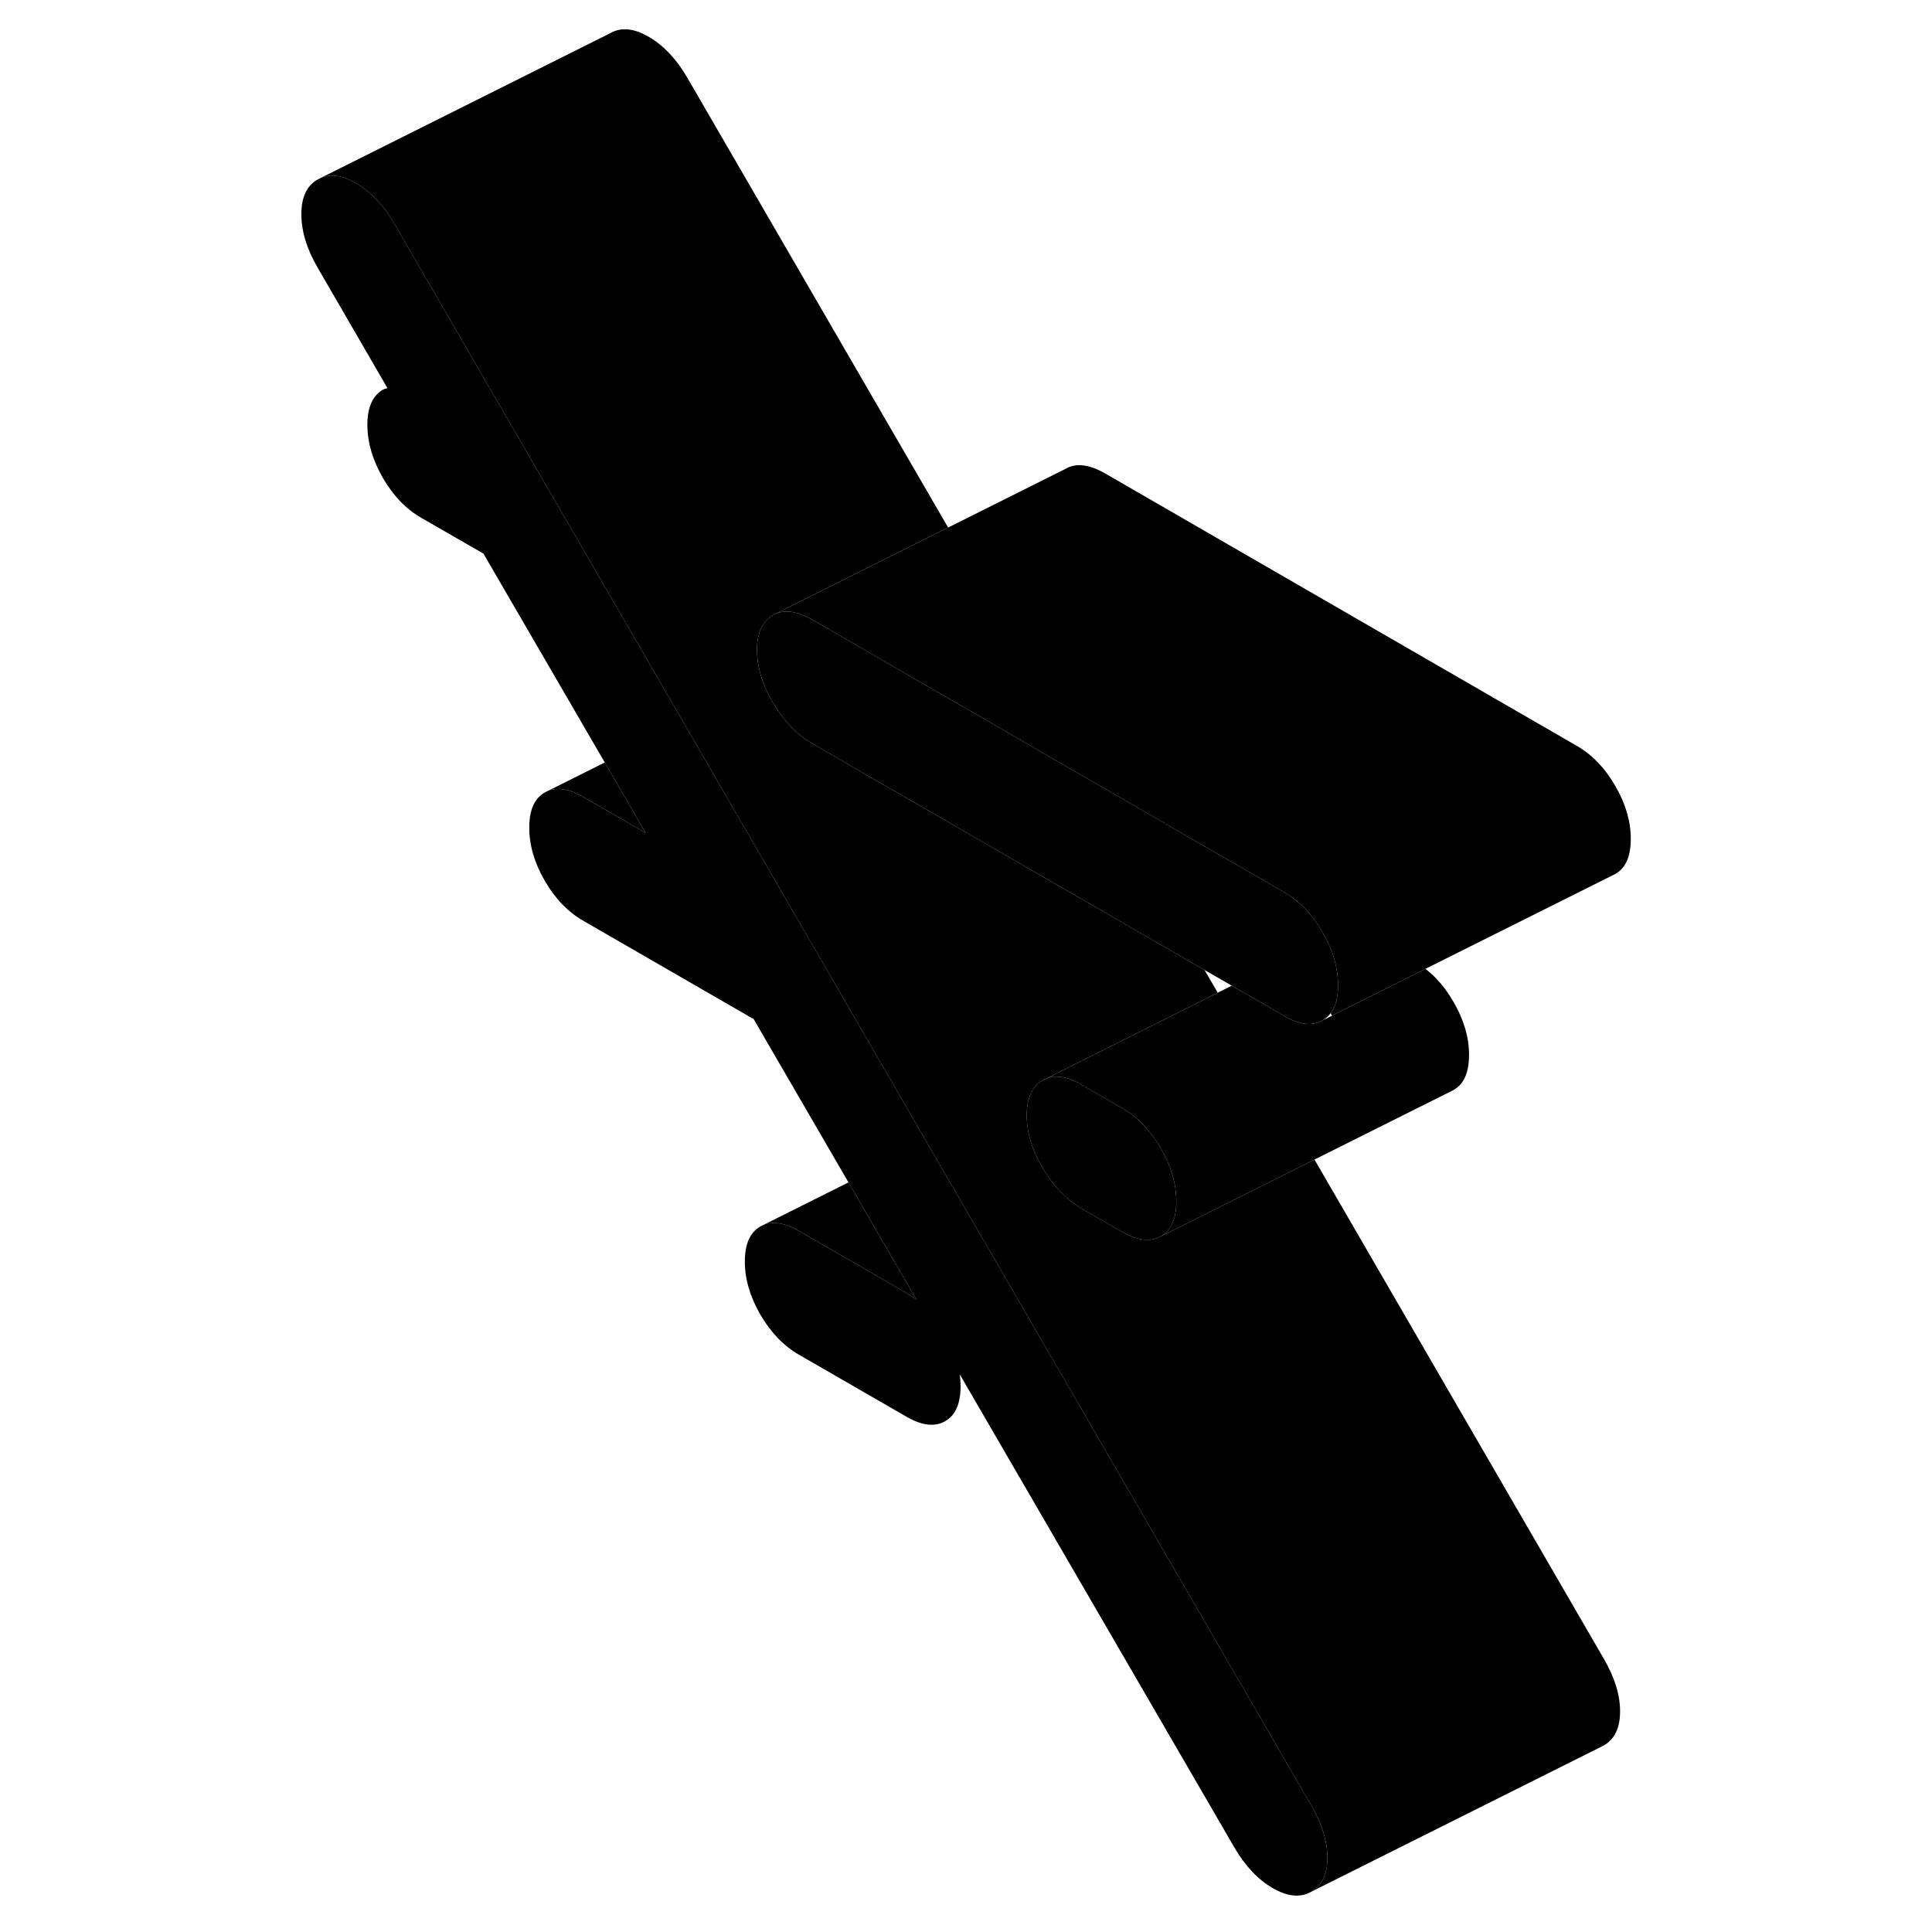 <svg width="24" height="24" viewBox="0 0 96 132" class="pr-icon-iso-duotone-secondary" xmlns="http://www.w3.org/2000/svg" stroke-width="1px" stroke-linecap="round" stroke-linejoin="round">
    <path d="M82.369 72.074C82.369 73.274 82.019 74.074 81.309 74.474L81.089 74.584L71.809 79.224L61.309 84.474C62.019 84.074 62.369 83.274 62.369 82.074C62.369 80.874 62.019 79.674 61.309 78.454C60.599 77.234 59.729 76.324 58.689 75.724L55.919 74.124C55.409 73.824 54.939 73.644 54.519 73.584H54.479C54.109 73.524 53.779 73.564 53.489 73.684L59.809 70.524L65.199 67.824L66.159 67.344L69.739 69.414C70.779 70.024 71.659 70.124 72.359 69.714L73.009 69.394L79.389 66.194C80.129 66.764 80.769 67.514 81.309 68.454C82.019 69.674 82.369 70.874 82.369 72.074Z" class="pr-icon-iso-duotone-primary-stroke" stroke-linejoin="round"/>
    <path d="M92.689 116.924C92.689 118.054 92.32 118.824 91.579 119.254L71.579 129.254C72.32 128.824 72.689 128.054 72.689 126.924C72.689 125.794 72.32 124.604 71.579 123.334L45.349 78.094L28.719 49.394L8.949 15.294C8.209 14.024 7.329 13.094 6.319 12.514C5.419 11.984 4.619 11.864 3.939 12.144L23.7 2.264C24.43 1.844 25.309 1.924 26.32 2.514C27.329 3.094 28.209 4.024 28.95 5.294L46.779 36.044L41.369 38.744L34.999 41.934L34.779 42.044C34.08 42.484 33.719 43.264 33.719 44.394C33.719 45.144 33.869 45.904 34.159 46.674C34.329 47.134 34.55 47.584 34.83 48.044C35.569 49.284 36.459 50.204 37.499 50.804L53.849 60.244L64.299 66.274L65.2 67.824L59.809 70.524L53.489 73.684C53.389 73.724 53.3 73.764 53.209 73.824C52.929 73.994 52.709 74.214 52.539 74.494C52.279 74.924 52.15 75.484 52.15 76.174C52.15 77.374 52.51 78.584 53.249 79.824C53.989 81.054 54.879 81.974 55.919 82.584L58.69 84.174C59.279 84.514 59.829 84.694 60.309 84.704H60.319C60.679 84.724 61.009 84.644 61.309 84.474L71.809 79.224L91.579 113.334C92.32 114.604 92.689 115.804 92.689 116.924Z" class="pr-icon-iso-duotone-primary-stroke" stroke-linejoin="round"/>
    <path d="M73.42 67.314C73.42 68.134 73.26 68.774 72.92 69.214C72.77 69.424 72.58 69.584 72.36 69.714C71.66 70.124 70.78 70.024 69.74 69.414L66.16 67.344L64.3 66.274L53.85 60.244L37.5 50.804C36.46 50.204 35.57 49.284 34.83 48.044C34.55 47.584 34.33 47.134 34.16 46.674C33.87 45.904 33.72 45.144 33.72 44.394C33.72 43.264 34.08 42.484 34.78 42.044L35 41.934C35.68 41.644 36.51 41.774 37.5 42.344L40.21 43.904L56.93 53.564L69.74 60.964C70.78 61.564 71.66 62.474 72.36 63.694C72.44 63.844 72.52 63.984 72.6 64.134C72.63 64.184 72.65 64.244 72.68 64.294C73.18 65.314 73.42 66.324 73.42 67.314Z" class="pr-icon-iso-duotone-primary-stroke" stroke-linejoin="round"/>
    <path d="M62.369 82.074C62.369 83.274 62.019 84.074 61.309 84.474C61.009 84.644 60.679 84.724 60.319 84.714H60.309C59.829 84.694 59.279 84.514 58.689 84.174L55.919 82.584C54.879 81.974 53.989 81.054 53.249 79.824C52.509 78.584 52.149 77.374 52.149 76.174C52.149 75.484 52.279 74.924 52.539 74.494C52.709 74.214 52.929 73.994 53.209 73.824L53.489 73.684C53.779 73.564 54.109 73.524 54.479 73.584H54.519C54.939 73.644 55.409 73.824 55.919 74.124L58.689 75.724C59.729 76.324 60.599 77.234 61.309 78.454C62.019 79.674 62.369 80.874 62.369 82.074Z" class="pr-icon-iso-duotone-primary-stroke" stroke-linejoin="round"/>
    <path d="M93.42 57.314C93.42 58.514 93.07 59.314 92.36 59.714L92.14 59.824L79.39 66.194L73.01 69.394C72.97 69.334 72.94 69.274 72.92 69.214C73.26 68.774 73.42 68.134 73.42 67.314C73.42 66.324 73.18 65.314 72.68 64.294C72.65 64.244 72.63 64.184 72.6 64.134C72.52 63.984 72.44 63.844 72.36 63.694C71.66 62.474 70.78 61.564 69.74 60.964L56.93 53.564L40.21 43.904L37.5 42.344C36.51 41.774 35.68 41.644 35 41.934L41.37 38.744L46.78 36.044L54.78 32.044C55.49 31.614 56.4 31.714 57.5 32.344L89.74 50.964C90.78 51.564 91.66 52.474 92.36 53.694C93.07 54.914 93.42 56.124 93.42 57.314Z" class="pr-icon-iso-duotone-primary-stroke" stroke-linejoin="round"/>
    <path d="M72.69 126.924C72.69 128.054 72.32 128.824 71.58 129.254C70.84 129.674 69.97 129.584 68.96 129.004C67.94 128.414 67.07 127.484 66.33 126.214L47.57 93.894C47.61 94.164 47.63 94.434 47.63 94.704C47.63 95.904 47.28 96.704 46.57 97.104C45.87 97.504 44.99 97.404 43.95 96.804L36.58 92.554C35.54 91.954 34.66 91.034 33.95 89.824C33.25 88.604 32.89 87.394 32.89 86.194C32.89 84.994 33.25 84.194 33.95 83.794L34.17 83.684C34.84 83.424 35.64 83.554 36.58 84.094L43.95 88.354C44.18 88.484 44.4 88.644 44.62 88.804L39.97 80.784L33.45 69.554V69.604L21.84 62.904C20.8 62.304 19.92 61.394 19.22 60.174C18.51 58.954 18.16 57.744 18.16 56.544C18.16 55.344 18.51 54.554 19.22 54.144C19.92 53.744 20.8 53.844 21.84 54.444L26.11 56.914L23.32 52.094L15.03 37.824L10.79 35.384C9.74 34.784 8.87 33.874 8.16 32.654C7.46 31.434 7.1 30.224 7.1 29.024C7.1 27.824 7.46 27.034 8.16 26.624C8.26 26.574 8.37 26.554 8.47 26.514L3.7 18.284C2.96 17.014 2.59 15.794 2.59 14.634C2.59 13.474 2.96 12.684 3.7 12.264L3.94 12.144C4.62 11.864 5.42 11.984 6.32 12.514C7.33 13.094 8.21 14.024 8.95 15.294L28.72 49.394L45.35 78.094L71.58 123.334C72.32 124.604 72.69 125.804 72.69 126.924Z" class="pr-icon-iso-duotone-primary-stroke" stroke-linejoin="round"/>
    <path d="M44.62 88.804C44.4 88.644 44.18 88.484 43.95 88.354L36.58 84.094C35.64 83.554 34.84 83.424 34.17 83.684L39.97 80.784L44.62 88.804Z" class="pr-icon-iso-duotone-primary-stroke" stroke-linejoin="round"/>
    <path d="M26.11 56.914L21.84 54.444C20.8 53.844 19.92 53.744 19.22 54.144L23.32 52.094L26.11 56.914Z" class="pr-icon-iso-duotone-primary-stroke" stroke-linejoin="round"/>
</svg>